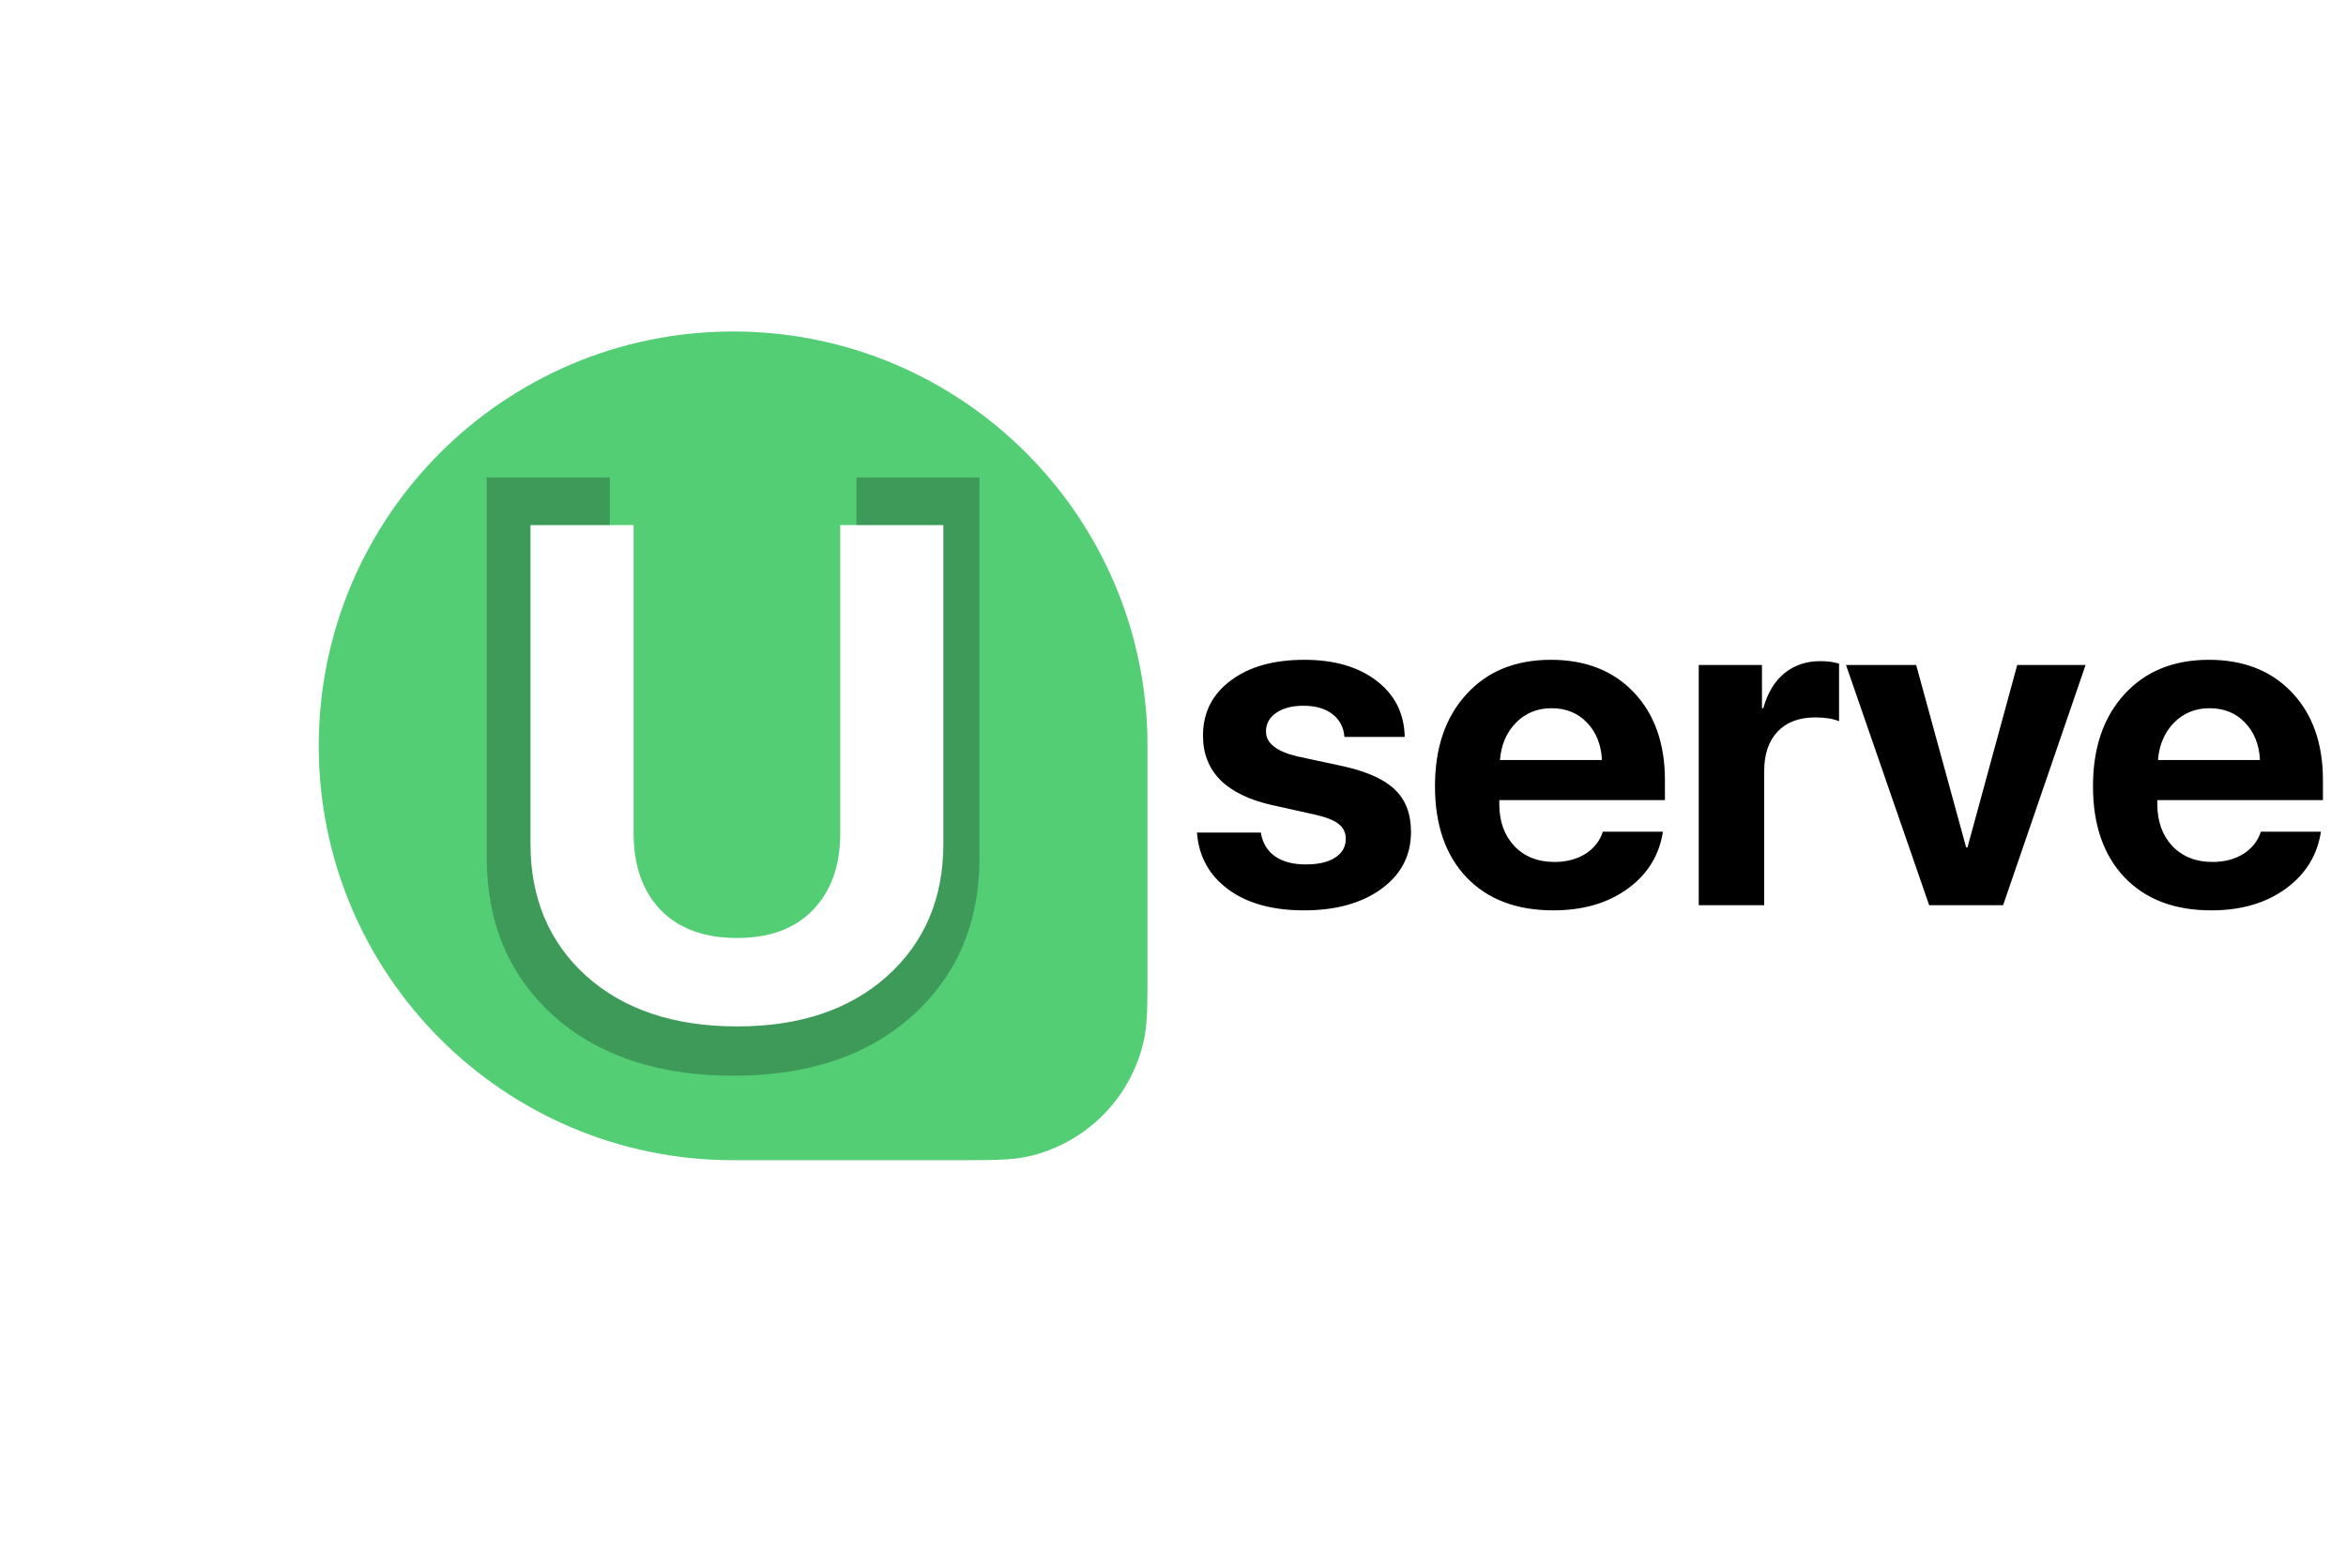 <svg width="184" height="123" viewBox="0 0 184 123" fill="none" xmlns="http://www.w3.org/2000/svg">
<path d="M25 58.5C25 40.551 39.551 26 57.5 26V26C75.449 26 90 40.551 90 58.5V75.706C90 78.768 90 80.299 89.722 81.567C88.72 86.145 85.145 89.72 80.567 90.722C79.299 91 77.768 91 74.706 91H57.5C39.551 91 25 76.449 25 58.5V58.5Z" fill="#53CE75"/>
<g filter="url(#filter0_f_66_1154)">
<path d="M47.83 37.447V66.313C47.83 69.318 48.672 71.705 50.355 73.474C52.06 75.221 54.447 76.095 57.516 76.095C60.564 76.095 62.929 75.221 64.613 73.474C66.318 71.705 67.17 69.318 67.17 66.313V37.447H76.824V67.272C76.824 72.387 75.066 76.521 71.55 79.676C68.055 82.808 63.377 84.375 57.516 84.375C51.634 84.375 46.935 82.808 43.418 79.676C39.923 76.521 38.176 72.387 38.176 67.272V37.447H47.83Z" fill="black" fill-opacity="0.25"/>
</g>
<path d="M49.696 41.186V65.373C49.696 67.891 50.401 69.891 51.812 71.373C53.241 72.837 55.241 73.57 57.812 73.57C60.366 73.57 62.348 72.837 63.758 71.373C65.187 69.891 65.901 67.891 65.901 65.373V41.186H73.99V66.177C73.99 70.462 72.517 73.927 69.571 76.57C66.642 79.194 62.723 80.507 57.812 80.507C52.884 80.507 48.946 79.194 46 76.57C43.071 73.927 41.607 70.462 41.607 66.177V41.186H49.696Z" fill="white"/>
<path d="M94.353 57.693C94.353 55.9 95.074 54.465 96.516 53.387C97.957 52.297 99.885 51.752 102.299 51.752C104.654 51.752 106.547 52.303 107.977 53.404C109.406 54.506 110.139 55.971 110.174 57.799H105.445C105.387 57.037 105.07 56.44 104.496 56.006C103.934 55.572 103.178 55.355 102.229 55.355C101.338 55.355 100.623 55.543 100.084 55.918C99.557 56.281 99.293 56.768 99.293 57.377C99.293 58.291 100.113 58.941 101.754 59.328L105.357 60.102C107.244 60.523 108.598 61.139 109.418 61.947C110.25 62.744 110.666 63.846 110.666 65.252C110.666 67.103 109.893 68.592 108.346 69.717C106.799 70.842 104.777 71.404 102.281 71.404C99.797 71.404 97.811 70.853 96.322 69.752C94.834 68.65 94.019 67.168 93.879 65.305H98.889C99.018 66.102 99.381 66.717 99.978 67.15C100.588 67.584 101.402 67.801 102.422 67.801C103.395 67.801 104.156 67.625 104.707 67.273C105.27 66.91 105.551 66.418 105.551 65.797C105.551 65.316 105.375 64.936 105.023 64.654C104.672 64.361 104.074 64.115 103.23 63.916L99.75 63.143C96.152 62.322 94.353 60.506 94.353 57.693ZM121.688 55.549C120.574 55.549 119.643 55.93 118.893 56.691C118.154 57.453 117.738 58.426 117.645 59.609H125.643C125.584 58.402 125.191 57.424 124.465 56.674C123.75 55.924 122.824 55.549 121.688 55.549ZM125.713 65.234H130.424C130.143 67.086 129.217 68.58 127.646 69.717C126.088 70.842 124.148 71.404 121.828 71.404C118.934 71.404 116.66 70.537 115.008 68.803C113.367 67.068 112.547 64.689 112.547 61.666C112.547 58.654 113.367 56.252 115.008 54.459C116.648 52.654 118.857 51.752 121.635 51.752C124.365 51.752 126.539 52.607 128.156 54.318C129.773 56.029 130.582 58.32 130.582 61.191V62.756H117.592V63.072C117.592 64.42 117.984 65.516 118.77 66.359C119.566 67.191 120.615 67.607 121.916 67.607C122.854 67.607 123.662 67.397 124.342 66.975C125.021 66.541 125.479 65.961 125.713 65.234ZM133.236 71V52.156H138.193V55.549H138.299C138.627 54.353 139.178 53.44 139.951 52.807C140.725 52.174 141.668 51.857 142.781 51.857C143.32 51.857 143.807 51.922 144.24 52.051V56.568C143.76 56.369 143.139 56.27 142.377 56.27C141.111 56.27 140.127 56.639 139.424 57.377C138.721 58.115 138.369 59.147 138.369 60.471V71H133.236ZM163.576 52.156L157.107 71H151.307L144.785 52.156H150.287L154.207 66.465H154.312L158.215 52.156H163.576ZM173.297 55.549C172.184 55.549 171.252 55.93 170.502 56.691C169.764 57.453 169.348 58.426 169.254 59.609H177.252C177.193 58.402 176.801 57.424 176.074 56.674C175.359 55.924 174.434 55.549 173.297 55.549ZM177.322 65.234H182.033C181.752 67.086 180.826 68.58 179.256 69.717C177.697 70.842 175.758 71.404 173.438 71.404C170.543 71.404 168.27 70.537 166.617 68.803C164.977 67.068 164.156 64.689 164.156 61.666C164.156 58.654 164.977 56.252 166.617 54.459C168.258 52.654 170.467 51.752 173.244 51.752C175.975 51.752 178.148 52.607 179.766 54.318C181.383 56.029 182.191 58.32 182.191 61.191V62.756H169.201V63.072C169.201 64.42 169.594 65.516 170.379 66.359C171.176 67.191 172.225 67.607 173.525 67.607C174.463 67.607 175.271 67.397 175.951 66.975C176.631 66.541 177.088 65.961 177.322 65.234Z" fill="black"/>
<defs>
<filter id="filter0_f_66_1154" x="0.276" y="-0.453" width="114.449" height="122.728" filterUnits="userSpaceOnUse" color-interpolation-filters="sRGB">
<feFlood flood-opacity="0" result="BackgroundImageFix"/>
<feBlend mode="normal" in="SourceGraphic" in2="BackgroundImageFix" result="shape"/>
<feGaussianBlur stdDeviation="18.95" result="effect1_foregroundBlur_66_1154"/>
</filter>
</defs>
</svg>
